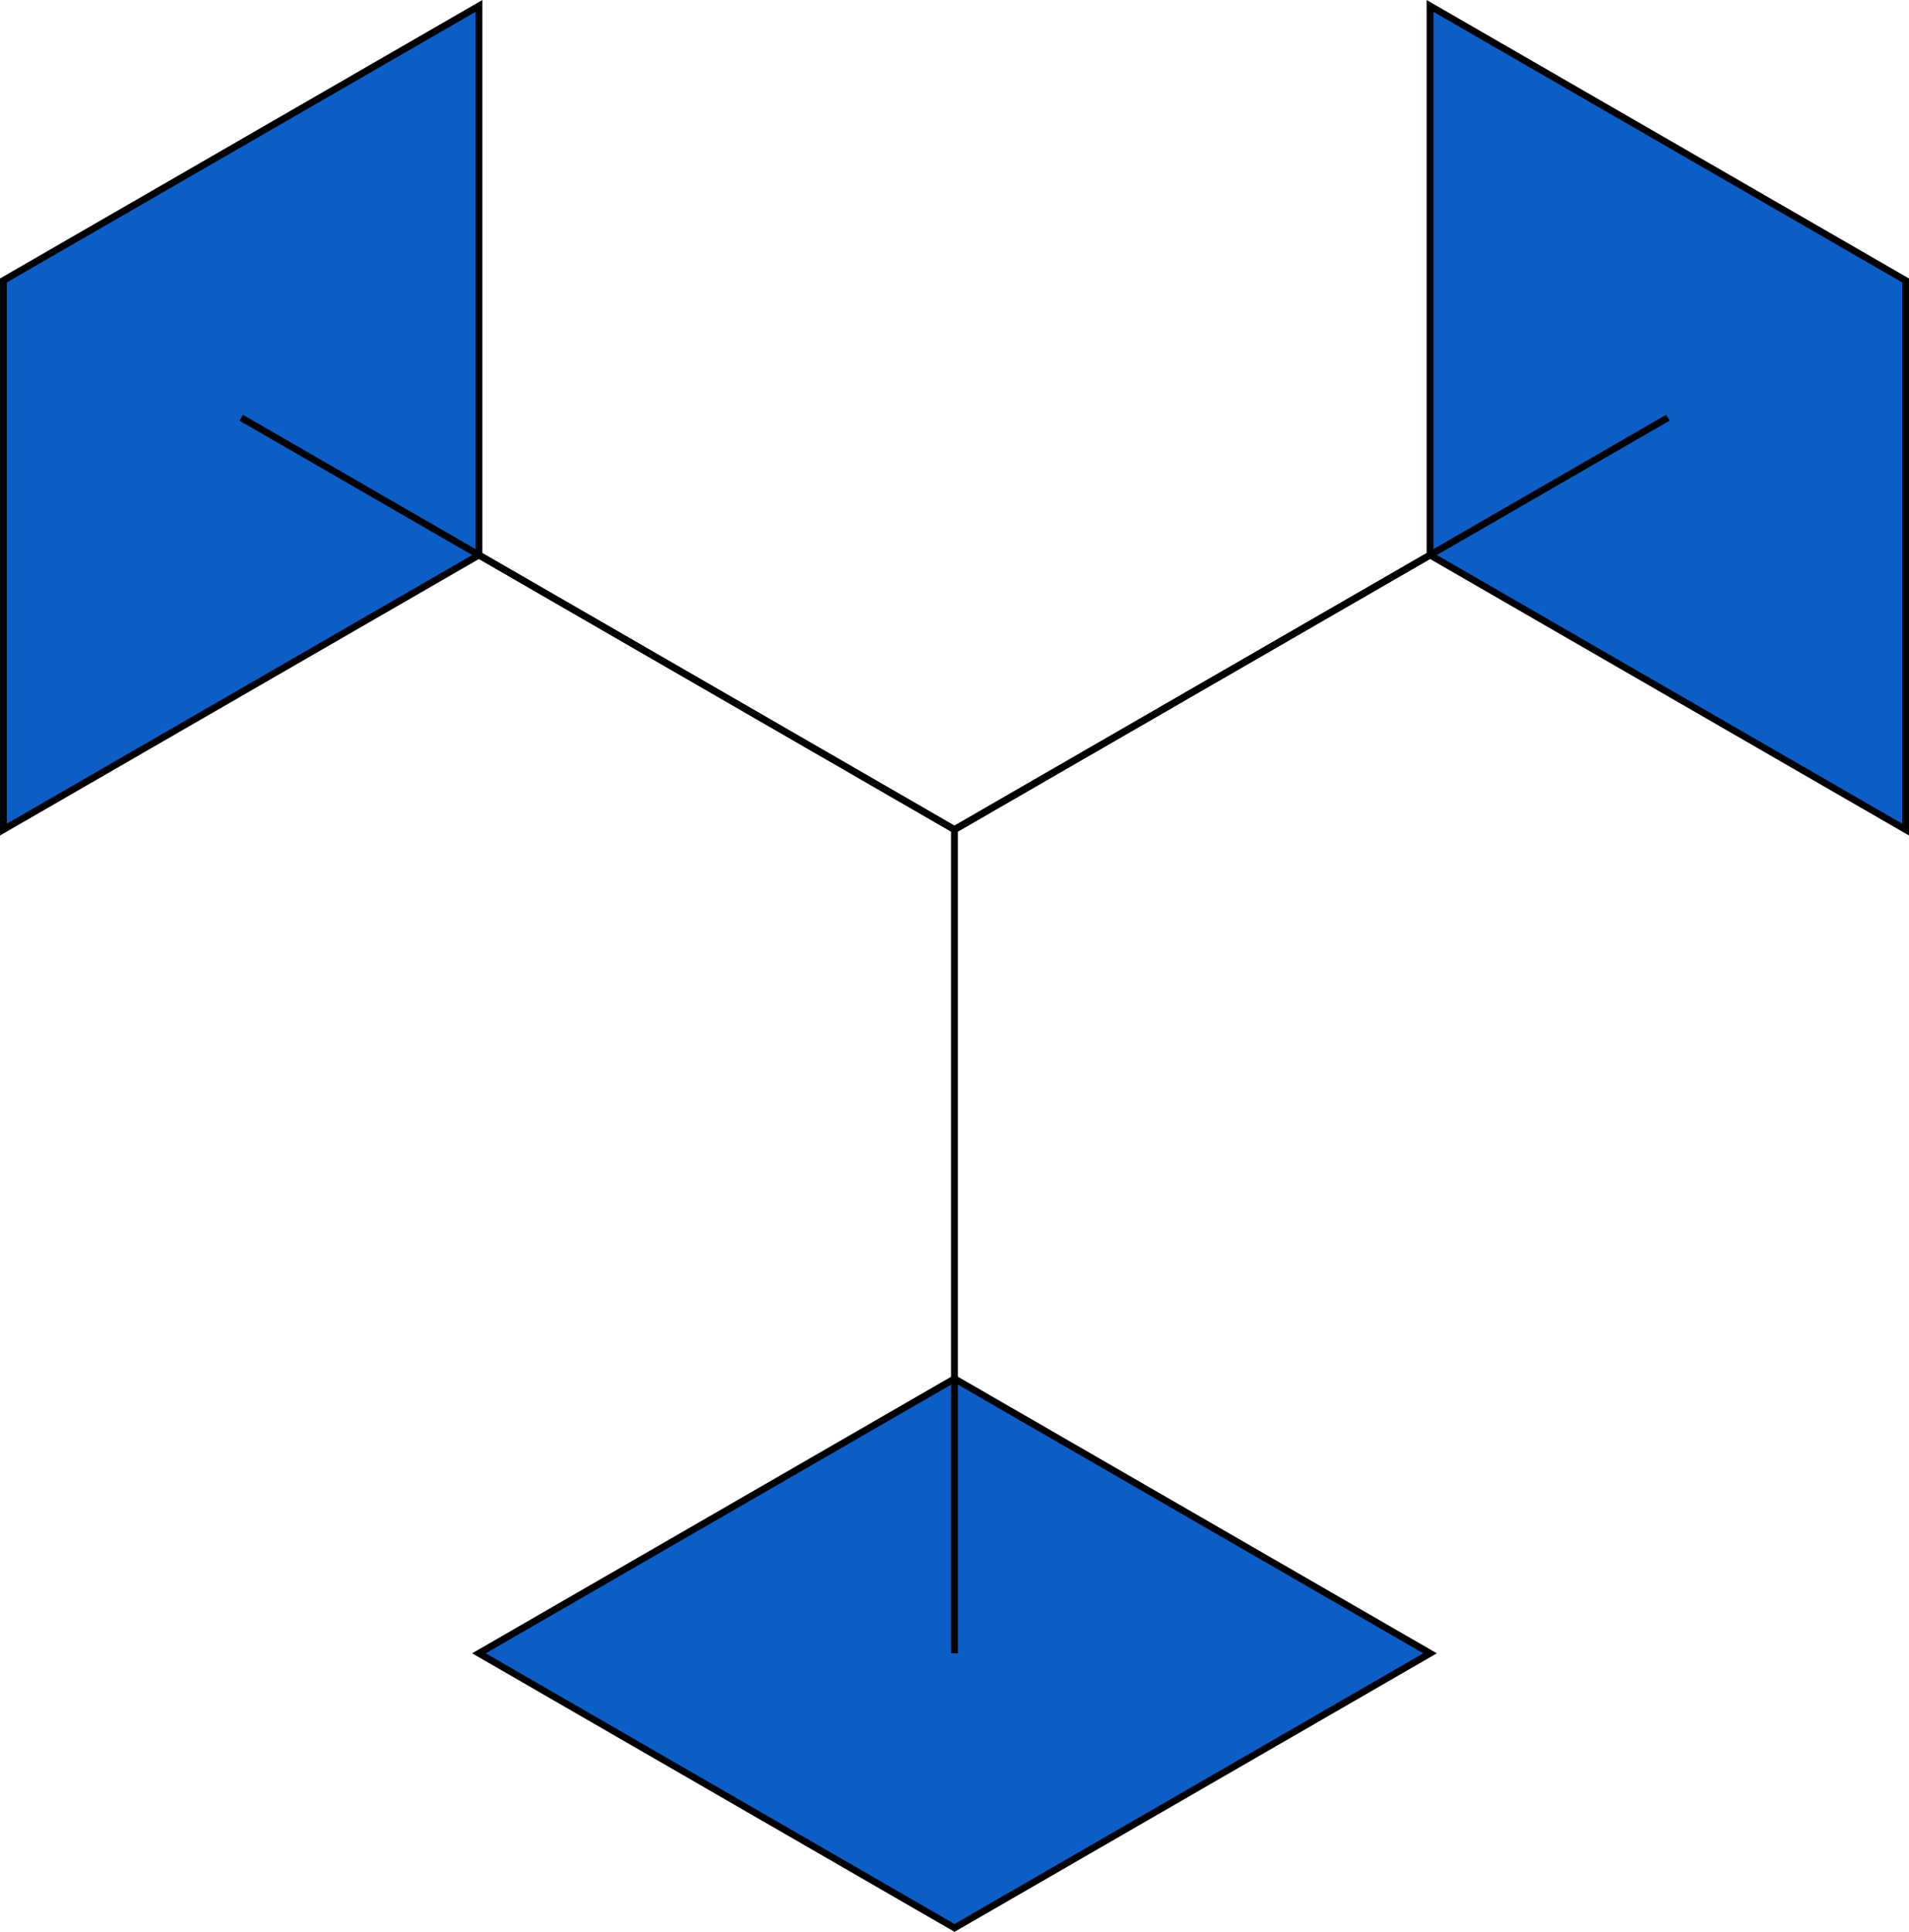 <svg xmlns="http://www.w3.org/2000/svg" viewBox="0 0 279.97 283.3"><defs><style>.cls-1{fill:#0a5ec5;}.cls-1,.cls-2{stroke:#000;stroke-miterlimit:10;}.cls-2{fill:none;}</style></defs><title>logo</title><g id="Layer_2" data-name="Layer 2"><g id="Layer_1-2" data-name="Layer 1"><polygon class="cls-1" points="139.99 282.73 70.24 242.46 139.99 202.19 209.73 242.46 139.99 282.73"/><polygon class="cls-1" points="209.73 81.4 279.47 121.66 279.47 81.4 279.47 41.13 209.73 0.87 209.73 41.13 209.73 81.4"/><line class="cls-2" x1="139.98" y1="121.66" x2="209.73" y2="81.4"/><line class="cls-2" x1="139.98" y1="121.66" x2="244.6" y2="61.26"/><polygon class="cls-1" points="70.24 81.4 0.5 121.66 0.5 81.4 0.5 41.13 70.24 0.87 70.24 41.13 70.24 81.4"/><line class="cls-2" x1="139.98" y1="121.66" x2="70.24" y2="81.4"/><line class="cls-2" x1="139.98" y1="121.66" x2="35.37" y2="61.26"/><line class="cls-2" x1="139.98" y1="121.66" x2="139.98" y2="242.46"/></g></g></svg>